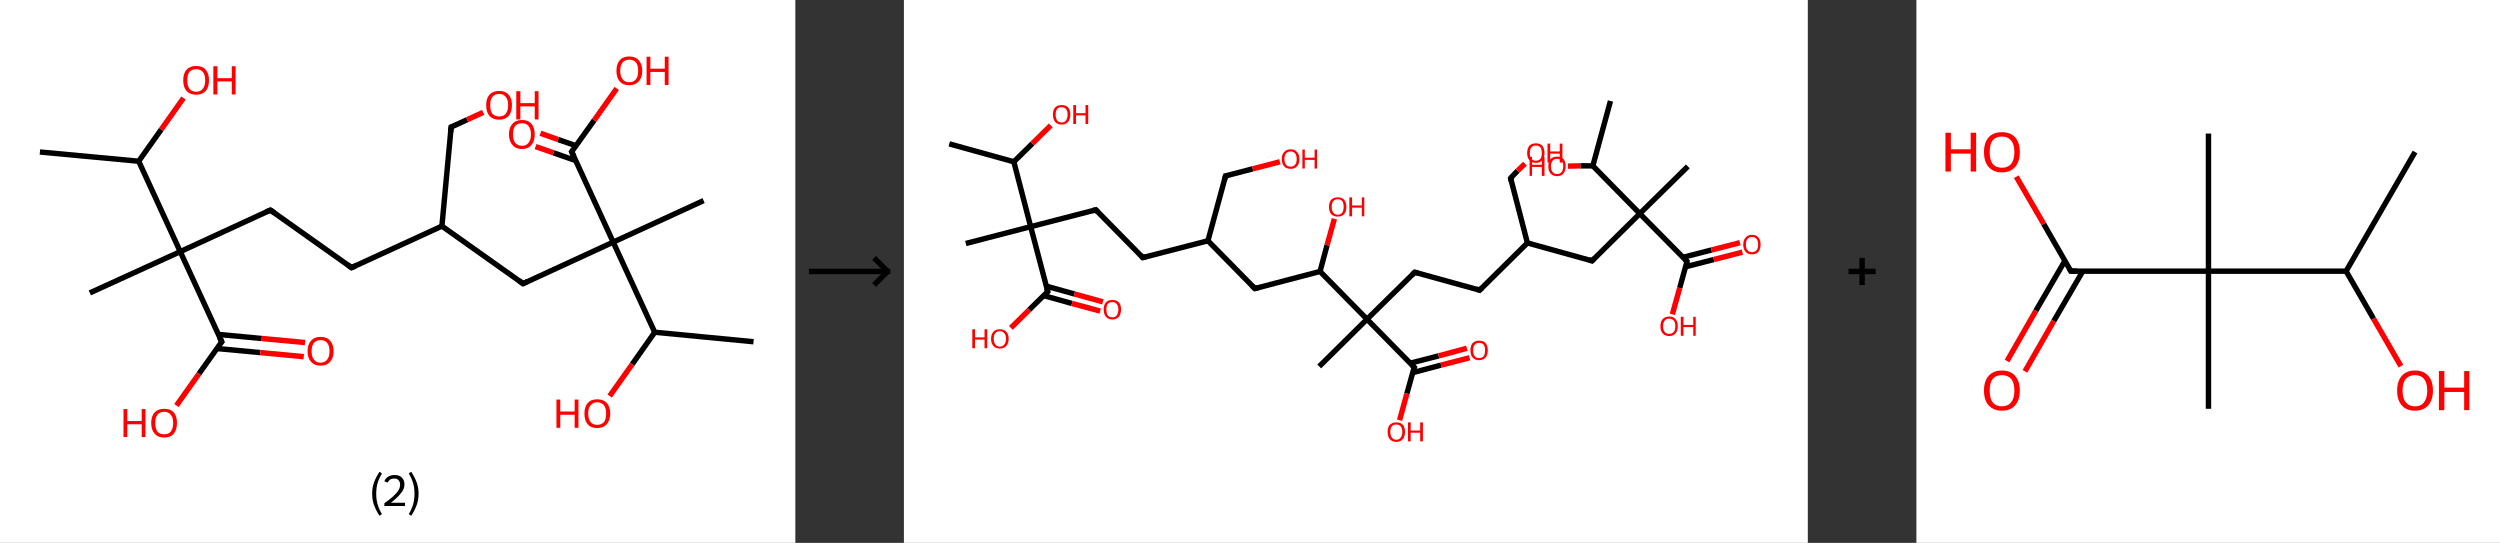 <?xml version='1.0' encoding='ASCII' standalone='yes'?>
<svg xmlns="http://www.w3.org/2000/svg" xmlns:xlink="http://www.w3.org/1999/xlink" version="1.1" width="921.0px" viewBox="0 0 921.0 200.0" height="200.0px">
  <rect x="0" y="0" width="921.0" height="200.0" fill="#333333" stroke="none"/>
  <g>
    <g transform="translate(0, 0) scale(1 1) "><!-- END OF HEADER -->
<rect style="opacity:1.0;fill:#FFFFFF;stroke:none" width="293.0" height="200.0" x="0.0" y="0.0"> </rect>
<path class="bond-0 atom-0 atom-1" d="M 14.7,56.0 L 51.1,59.4" style="fill:none;fill-rule:evenodd;stroke:#000000;stroke-width:2.0px;stroke-linecap:butt;stroke-linejoin:miter;stroke-opacity:1"/>
<path class="bond-1 atom-1 atom-2" d="M 51.1,59.4 L 59.4,47.7" style="fill:none;fill-rule:evenodd;stroke:#000000;stroke-width:2.0px;stroke-linecap:butt;stroke-linejoin:miter;stroke-opacity:1"/>
<path class="bond-1 atom-1 atom-2" d="M 59.4,47.7 L 67.6,36.1" style="fill:none;fill-rule:evenodd;stroke:#FF0000;stroke-width:2.0px;stroke-linecap:butt;stroke-linejoin:miter;stroke-opacity:1"/>
<path class="bond-2 atom-1 atom-3" d="M 51.1,59.4 L 66.4,92.7" style="fill:none;fill-rule:evenodd;stroke:#000000;stroke-width:2.0px;stroke-linecap:butt;stroke-linejoin:miter;stroke-opacity:1"/>
<path class="bond-3 atom-3 atom-4" d="M 66.4,92.7 L 33.1,107.9" style="fill:none;fill-rule:evenodd;stroke:#000000;stroke-width:2.0px;stroke-linecap:butt;stroke-linejoin:miter;stroke-opacity:1"/>
<path class="bond-4 atom-3 atom-5" d="M 66.4,92.7 L 99.6,77.4" style="fill:none;fill-rule:evenodd;stroke:#000000;stroke-width:2.0px;stroke-linecap:butt;stroke-linejoin:miter;stroke-opacity:1"/>
<path class="bond-5 atom-5 atom-6" d="M 99.6,77.4 L 129.5,98.6" style="fill:none;fill-rule:evenodd;stroke:#000000;stroke-width:2.0px;stroke-linecap:butt;stroke-linejoin:miter;stroke-opacity:1"/>
<path class="bond-6 atom-6 atom-7" d="M 129.5,98.6 L 162.8,83.3" style="fill:none;fill-rule:evenodd;stroke:#000000;stroke-width:2.0px;stroke-linecap:butt;stroke-linejoin:miter;stroke-opacity:1"/>
<path class="bond-7 atom-7 atom-8" d="M 162.8,83.3 L 166.2,46.8" style="fill:none;fill-rule:evenodd;stroke:#000000;stroke-width:2.0px;stroke-linecap:butt;stroke-linejoin:miter;stroke-opacity:1"/>
<path class="bond-8 atom-8 atom-9" d="M 166.2,46.8 L 172.1,44.1" style="fill:none;fill-rule:evenodd;stroke:#000000;stroke-width:2.0px;stroke-linecap:butt;stroke-linejoin:miter;stroke-opacity:1"/>
<path class="bond-8 atom-8 atom-9" d="M 172.1,44.1 L 178.0,41.4" style="fill:none;fill-rule:evenodd;stroke:#FF0000;stroke-width:2.0px;stroke-linecap:butt;stroke-linejoin:miter;stroke-opacity:1"/>
<path class="bond-9 atom-7 atom-10" d="M 162.8,83.3 L 192.7,104.5" style="fill:none;fill-rule:evenodd;stroke:#000000;stroke-width:2.0px;stroke-linecap:butt;stroke-linejoin:miter;stroke-opacity:1"/>
<path class="bond-10 atom-10 atom-11" d="M 192.7,104.5 L 225.9,89.2" style="fill:none;fill-rule:evenodd;stroke:#000000;stroke-width:2.0px;stroke-linecap:butt;stroke-linejoin:miter;stroke-opacity:1"/>
<path class="bond-11 atom-11 atom-12" d="M 225.9,89.2 L 259.2,73.9" style="fill:none;fill-rule:evenodd;stroke:#000000;stroke-width:2.0px;stroke-linecap:butt;stroke-linejoin:miter;stroke-opacity:1"/>
<path class="bond-12 atom-11 atom-13" d="M 225.9,89.2 L 210.6,55.9" style="fill:none;fill-rule:evenodd;stroke:#000000;stroke-width:2.0px;stroke-linecap:butt;stroke-linejoin:miter;stroke-opacity:1"/>
<path class="bond-13 atom-13 atom-14" d="M 212.2,53.7 L 205.6,51.4" style="fill:none;fill-rule:evenodd;stroke:#000000;stroke-width:2.0px;stroke-linecap:butt;stroke-linejoin:miter;stroke-opacity:1"/>
<path class="bond-13 atom-13 atom-14" d="M 205.6,51.4 L 199.1,49.1" style="fill:none;fill-rule:evenodd;stroke:#FF0000;stroke-width:2.0px;stroke-linecap:butt;stroke-linejoin:miter;stroke-opacity:1"/>
<path class="bond-13 atom-13 atom-14" d="M 212.2,59.2 L 203.9,56.3" style="fill:none;fill-rule:evenodd;stroke:#000000;stroke-width:2.0px;stroke-linecap:butt;stroke-linejoin:miter;stroke-opacity:1"/>
<path class="bond-13 atom-13 atom-14" d="M 203.9,56.3 L 197.3,54.0" style="fill:none;fill-rule:evenodd;stroke:#FF0000;stroke-width:2.0px;stroke-linecap:butt;stroke-linejoin:miter;stroke-opacity:1"/>
<path class="bond-14 atom-13 atom-15" d="M 210.6,55.9 L 218.9,44.3" style="fill:none;fill-rule:evenodd;stroke:#000000;stroke-width:2.0px;stroke-linecap:butt;stroke-linejoin:miter;stroke-opacity:1"/>
<path class="bond-14 atom-13 atom-15" d="M 218.9,44.3 L 227.2,32.6" style="fill:none;fill-rule:evenodd;stroke:#FF0000;stroke-width:2.0px;stroke-linecap:butt;stroke-linejoin:miter;stroke-opacity:1"/>
<path class="bond-15 atom-11 atom-16" d="M 225.9,89.2 L 241.2,122.4" style="fill:none;fill-rule:evenodd;stroke:#000000;stroke-width:2.0px;stroke-linecap:butt;stroke-linejoin:miter;stroke-opacity:1"/>
<path class="bond-16 atom-16 atom-17" d="M 241.2,122.4 L 277.6,125.9" style="fill:none;fill-rule:evenodd;stroke:#000000;stroke-width:2.0px;stroke-linecap:butt;stroke-linejoin:miter;stroke-opacity:1"/>
<path class="bond-17 atom-16 atom-18" d="M 241.2,122.4 L 232.9,134.2" style="fill:none;fill-rule:evenodd;stroke:#000000;stroke-width:2.0px;stroke-linecap:butt;stroke-linejoin:miter;stroke-opacity:1"/>
<path class="bond-17 atom-16 atom-18" d="M 232.9,134.2 L 224.6,145.9" style="fill:none;fill-rule:evenodd;stroke:#FF0000;stroke-width:2.0px;stroke-linecap:butt;stroke-linejoin:miter;stroke-opacity:1"/>
<path class="bond-18 atom-3 atom-19" d="M 66.4,92.7 L 81.7,125.9" style="fill:none;fill-rule:evenodd;stroke:#000000;stroke-width:2.0px;stroke-linecap:butt;stroke-linejoin:miter;stroke-opacity:1"/>
<path class="bond-19 atom-19 atom-20" d="M 79.9,128.4 L 95.9,129.9" style="fill:none;fill-rule:evenodd;stroke:#000000;stroke-width:2.0px;stroke-linecap:butt;stroke-linejoin:miter;stroke-opacity:1"/>
<path class="bond-19 atom-19 atom-20" d="M 95.9,129.9 L 111.9,131.4" style="fill:none;fill-rule:evenodd;stroke:#FF0000;stroke-width:2.0px;stroke-linecap:butt;stroke-linejoin:miter;stroke-opacity:1"/>
<path class="bond-19 atom-19 atom-20" d="M 80.4,123.2 L 96.4,124.7" style="fill:none;fill-rule:evenodd;stroke:#000000;stroke-width:2.0px;stroke-linecap:butt;stroke-linejoin:miter;stroke-opacity:1"/>
<path class="bond-19 atom-19 atom-20" d="M 96.4,124.7 L 112.4,126.2" style="fill:none;fill-rule:evenodd;stroke:#FF0000;stroke-width:2.0px;stroke-linecap:butt;stroke-linejoin:miter;stroke-opacity:1"/>
<path class="bond-20 atom-19 atom-21" d="M 81.7,125.9 L 73.3,137.7" style="fill:none;fill-rule:evenodd;stroke:#000000;stroke-width:2.0px;stroke-linecap:butt;stroke-linejoin:miter;stroke-opacity:1"/>
<path class="bond-20 atom-19 atom-21" d="M 73.3,137.7 L 65.0,149.4" style="fill:none;fill-rule:evenodd;stroke:#FF0000;stroke-width:2.0px;stroke-linecap:butt;stroke-linejoin:miter;stroke-opacity:1"/>
<path d="M 98.0,78.1 L 99.6,77.4 L 101.1,78.4" style="fill:none;stroke:#000000;stroke-width:2.0px;stroke-linecap:butt;stroke-linejoin:miter;stroke-opacity:1;"/>
<path d="M 128.0,97.5 L 129.5,98.6 L 131.2,97.8" style="fill:none;stroke:#000000;stroke-width:2.0px;stroke-linecap:butt;stroke-linejoin:miter;stroke-opacity:1;"/>
<path d="M 166.0,48.7 L 166.2,46.8 L 166.5,46.7" style="fill:none;stroke:#000000;stroke-width:2.0px;stroke-linecap:butt;stroke-linejoin:miter;stroke-opacity:1;"/>
<path d="M 191.2,103.4 L 192.7,104.5 L 194.3,103.7" style="fill:none;stroke:#000000;stroke-width:2.0px;stroke-linecap:butt;stroke-linejoin:miter;stroke-opacity:1;"/>
<path d="M 211.4,57.6 L 210.6,55.9 L 211.1,55.3" style="fill:none;stroke:#000000;stroke-width:2.0px;stroke-linecap:butt;stroke-linejoin:miter;stroke-opacity:1;"/>
<path d="M 80.9,124.3 L 81.7,125.9 L 81.2,126.5" style="fill:none;stroke:#000000;stroke-width:2.0px;stroke-linecap:butt;stroke-linejoin:miter;stroke-opacity:1;"/>
<path class="atom-2" d="M 67.5 29.6 Q 67.5 27.1, 68.7 25.7 Q 70.0 24.3, 72.3 24.3 Q 74.6 24.3, 75.8 25.7 Q 77.0 27.1, 77.0 29.6 Q 77.0 32.1, 75.8 33.5 Q 74.5 34.9, 72.3 34.9 Q 70.0 34.9, 68.7 33.5 Q 67.5 32.1, 67.5 29.6 M 72.3 33.8 Q 73.9 33.8, 74.7 32.7 Q 75.6 31.6, 75.6 29.6 Q 75.6 27.5, 74.7 26.5 Q 73.9 25.5, 72.3 25.5 Q 70.7 25.5, 69.8 26.5 Q 69.0 27.5, 69.0 29.6 Q 69.0 31.6, 69.8 32.7 Q 70.7 33.8, 72.3 33.8 " fill="#FF0000"/>
<path class="atom-2" d="M 78.6 24.4 L 80.1 24.4 L 80.1 28.8 L 85.4 28.8 L 85.4 24.4 L 86.8 24.4 L 86.8 34.8 L 85.4 34.8 L 85.4 30.0 L 80.1 30.0 L 80.1 34.8 L 78.6 34.8 L 78.6 24.4 " fill="#FF0000"/>
<path class="atom-9" d="M 179.1 38.7 Q 179.1 36.3, 180.3 34.9 Q 181.6 33.5, 183.9 33.5 Q 186.2 33.5, 187.4 34.9 Q 188.6 36.3, 188.6 38.7 Q 188.6 41.3, 187.4 42.7 Q 186.1 44.1, 183.9 44.1 Q 181.6 44.1, 180.3 42.7 Q 179.1 41.3, 179.1 38.7 M 183.9 42.9 Q 185.5 42.9, 186.3 41.9 Q 187.2 40.8, 187.2 38.7 Q 187.2 36.7, 186.3 35.7 Q 185.5 34.6, 183.9 34.6 Q 182.3 34.6, 181.4 35.7 Q 180.6 36.7, 180.6 38.7 Q 180.6 40.8, 181.4 41.9 Q 182.3 42.9, 183.9 42.9 " fill="#FF0000"/>
<path class="atom-9" d="M 190.2 33.6 L 191.7 33.6 L 191.7 38.0 L 197.0 38.0 L 197.0 33.6 L 198.4 33.6 L 198.4 44.0 L 197.0 44.0 L 197.0 39.2 L 191.7 39.2 L 191.7 44.0 L 190.2 44.0 L 190.2 33.6 " fill="#FF0000"/>
<path class="atom-14" d="M 187.5 49.5 Q 187.5 47.0, 188.8 45.6 Q 190.0 44.2, 192.3 44.2 Q 194.6 44.2, 195.8 45.6 Q 197.0 47.0, 197.0 49.5 Q 197.0 52.0, 195.8 53.4 Q 194.6 54.9, 192.3 54.9 Q 190.0 54.9, 188.8 53.4 Q 187.5 52.0, 187.5 49.5 M 192.3 53.7 Q 193.9 53.7, 194.7 52.6 Q 195.6 51.6, 195.6 49.5 Q 195.6 47.5, 194.7 46.4 Q 193.9 45.4, 192.3 45.4 Q 190.7 45.4, 189.8 46.4 Q 189.0 47.4, 189.0 49.5 Q 189.0 51.6, 189.8 52.6 Q 190.7 53.7, 192.3 53.7 " fill="#FF0000"/>
<path class="atom-15" d="M 227.1 26.1 Q 227.1 23.6, 228.3 22.2 Q 229.5 20.8, 231.8 20.8 Q 234.1 20.8, 235.3 22.2 Q 236.6 23.6, 236.6 26.1 Q 236.6 28.6, 235.3 30.0 Q 234.1 31.4, 231.8 31.4 Q 229.5 31.4, 228.3 30.0 Q 227.1 28.6, 227.1 26.1 M 231.8 30.3 Q 233.4 30.3, 234.3 29.2 Q 235.1 28.2, 235.1 26.1 Q 235.1 24.0, 234.3 23.0 Q 233.4 22.0, 231.8 22.0 Q 230.2 22.0, 229.4 23.0 Q 228.5 24.0, 228.5 26.1 Q 228.5 28.2, 229.4 29.2 Q 230.2 30.3, 231.8 30.3 " fill="#FF0000"/>
<path class="atom-15" d="M 238.2 20.9 L 239.6 20.9 L 239.6 25.3 L 244.9 25.3 L 244.9 20.9 L 246.3 20.9 L 246.3 31.3 L 244.9 31.3 L 244.9 26.5 L 239.6 26.5 L 239.6 31.3 L 238.2 31.3 L 238.2 20.9 " fill="#FF0000"/>
<path class="atom-18" d="M 205.0 147.2 L 206.4 147.2 L 206.4 151.6 L 211.7 151.6 L 211.7 147.2 L 213.1 147.2 L 213.1 157.6 L 211.7 157.6 L 211.7 152.8 L 206.4 152.8 L 206.4 157.6 L 205.0 157.6 L 205.0 147.2 " fill="#FF0000"/>
<path class="atom-18" d="M 215.3 152.3 Q 215.3 149.9, 216.5 148.5 Q 217.7 147.1, 220.0 147.1 Q 222.3 147.1, 223.6 148.5 Q 224.8 149.9, 224.8 152.3 Q 224.8 154.9, 223.5 156.3 Q 222.3 157.7, 220.0 157.7 Q 217.7 157.7, 216.5 156.3 Q 215.3 154.9, 215.3 152.3 M 220.0 156.5 Q 221.6 156.5, 222.5 155.5 Q 223.3 154.4, 223.3 152.3 Q 223.3 150.3, 222.5 149.3 Q 221.6 148.2, 220.0 148.2 Q 218.4 148.2, 217.6 149.3 Q 216.7 150.3, 216.7 152.3 Q 216.7 154.4, 217.6 155.5 Q 218.4 156.5, 220.0 156.5 " fill="#FF0000"/>
<path class="atom-20" d="M 113.3 129.4 Q 113.3 126.9, 114.6 125.5 Q 115.8 124.1, 118.1 124.1 Q 120.4 124.1, 121.6 125.5 Q 122.9 126.9, 122.9 129.4 Q 122.9 131.9, 121.6 133.3 Q 120.4 134.7, 118.1 134.7 Q 115.8 134.7, 114.6 133.3 Q 113.3 131.9, 113.3 129.4 M 118.1 133.6 Q 119.7 133.6, 120.5 132.5 Q 121.4 131.4, 121.4 129.4 Q 121.4 127.3, 120.5 126.3 Q 119.7 125.3, 118.1 125.3 Q 116.5 125.3, 115.7 126.3 Q 114.8 127.3, 114.8 129.4 Q 114.8 131.5, 115.7 132.5 Q 116.5 133.6, 118.1 133.6 " fill="#FF0000"/>
<path class="atom-21" d="M 45.5 150.7 L 46.9 150.7 L 46.9 155.1 L 52.2 155.1 L 52.2 150.7 L 53.6 150.7 L 53.6 161.0 L 52.2 161.0 L 52.2 156.3 L 46.9 156.3 L 46.9 161.0 L 45.5 161.0 L 45.5 150.7 " fill="#FF0000"/>
<path class="atom-21" d="M 55.7 155.8 Q 55.7 153.3, 57.0 151.9 Q 58.2 150.6, 60.5 150.6 Q 62.8 150.6, 64.0 151.9 Q 65.2 153.3, 65.2 155.8 Q 65.2 158.3, 64.0 159.8 Q 62.8 161.2, 60.5 161.2 Q 58.2 161.2, 57.0 159.8 Q 55.7 158.4, 55.7 155.8 M 60.5 160.0 Q 62.1 160.0, 62.9 159.0 Q 63.8 157.9, 63.8 155.8 Q 63.8 153.8, 62.9 152.8 Q 62.1 151.7, 60.5 151.7 Q 58.9 151.7, 58.0 152.8 Q 57.2 153.8, 57.2 155.8 Q 57.2 157.9, 58.0 159.0 Q 58.9 160.0, 60.5 160.0 " fill="#FF0000"/>
<path class="legend" d="M 137.1 181.9 Q 137.1 179.6, 137.8 177.7 Q 138.5 175.8, 139.8 173.8 L 140.7 174.4 Q 139.6 176.3, 139.1 178.0 Q 138.6 179.7, 138.6 181.9 Q 138.6 184.0, 139.1 185.8 Q 139.6 187.5, 140.7 189.4 L 139.8 190.0 Q 138.5 188.0, 137.8 186.1 Q 137.1 184.2, 137.1 181.9 " fill="#000000"/>
<path class="legend" d="M 141.6 177.3 Q 142.0 176.2, 143.0 175.6 Q 144.0 175.0, 145.4 175.0 Q 147.1 175.0, 148.0 175.9 Q 149.0 176.8, 149.0 178.5 Q 149.0 180.2, 147.7 181.7 Q 146.5 183.3, 144.0 185.2 L 149.2 185.2 L 149.2 186.4 L 141.6 186.4 L 141.6 185.4 Q 143.7 183.9, 144.9 182.8 Q 146.2 181.6, 146.8 180.6 Q 147.4 179.6, 147.4 178.6 Q 147.4 177.5, 146.8 176.9 Q 146.3 176.3, 145.4 176.3 Q 144.4 176.3, 143.8 176.6 Q 143.2 177.0, 142.8 177.8 L 141.6 177.3 " fill="#000000"/>
<path class="legend" d="M 154.2 181.9 Q 154.2 184.2, 153.5 186.1 Q 152.8 188.0, 151.5 190.0 L 150.6 189.4 Q 151.7 187.5, 152.2 185.8 Q 152.7 184.0, 152.7 181.9 Q 152.7 179.7, 152.2 178.0 Q 151.7 176.3, 150.6 174.4 L 151.5 173.8 Q 152.8 175.8, 153.5 177.7 Q 154.2 179.6, 154.2 181.9 " fill="#000000"/>
</g>
    <g transform="translate(293.0, 0) scale(1 1) "><line x1="5" y1="100" x2="35" y2="100" style="stroke:rgb(0,0,0);stroke-width:2"/>
  <line x1="34" y1="100" x2="29" y2="95" style="stroke:rgb(0,0,0);stroke-width:2"/>
  <line x1="34" y1="100" x2="29" y2="105" style="stroke:rgb(0,0,0);stroke-width:2"/>
</g>
    <g transform="translate(333.0, 0) scale(1 1) "><!-- END OF HEADER -->
<rect style="opacity:1.0;fill:#FFFFFF;stroke:none" width="333.0" height="200.0" x="0.0" y="0.0"> </rect>
<path class="bond-0 atom-0 atom-1" d="M 16.7,53.0 L 40.5,59.6" style="fill:none;fill-rule:evenodd;stroke:#000000;stroke-width:2.0px;stroke-linecap:butt;stroke-linejoin:miter;stroke-opacity:1"/>
<path class="bond-1 atom-1 atom-2" d="M 40.5,59.6 L 47.3,52.9" style="fill:none;fill-rule:evenodd;stroke:#000000;stroke-width:2.0px;stroke-linecap:butt;stroke-linejoin:miter;stroke-opacity:1"/>
<path class="bond-1 atom-1 atom-2" d="M 47.3,52.9 L 54.1,46.2" style="fill:none;fill-rule:evenodd;stroke:#FF0000;stroke-width:2.0px;stroke-linecap:butt;stroke-linejoin:miter;stroke-opacity:1"/>
<path class="bond-2 atom-1 atom-3" d="M 40.5,59.6 L 46.7,83.5" style="fill:none;fill-rule:evenodd;stroke:#000000;stroke-width:2.0px;stroke-linecap:butt;stroke-linejoin:miter;stroke-opacity:1"/>
<path class="bond-3 atom-3 atom-4" d="M 46.7,83.5 L 22.8,89.7" style="fill:none;fill-rule:evenodd;stroke:#000000;stroke-width:2.0px;stroke-linecap:butt;stroke-linejoin:miter;stroke-opacity:1"/>
<path class="bond-4 atom-3 atom-5" d="M 46.7,83.5 L 70.7,77.3" style="fill:none;fill-rule:evenodd;stroke:#000000;stroke-width:2.0px;stroke-linecap:butt;stroke-linejoin:miter;stroke-opacity:1"/>
<path class="bond-5 atom-5 atom-6" d="M 70.7,77.3 L 88.0,94.9" style="fill:none;fill-rule:evenodd;stroke:#000000;stroke-width:2.0px;stroke-linecap:butt;stroke-linejoin:miter;stroke-opacity:1"/>
<path class="bond-6 atom-6 atom-7" d="M 88.0,94.9 L 112.0,88.7" style="fill:none;fill-rule:evenodd;stroke:#000000;stroke-width:2.0px;stroke-linecap:butt;stroke-linejoin:miter;stroke-opacity:1"/>
<path class="bond-7 atom-7 atom-8" d="M 112.0,88.7 L 118.5,64.8" style="fill:none;fill-rule:evenodd;stroke:#000000;stroke-width:2.0px;stroke-linecap:butt;stroke-linejoin:miter;stroke-opacity:1"/>
<path class="bond-8 atom-8 atom-9" d="M 118.5,64.8 L 128.5,62.2" style="fill:none;fill-rule:evenodd;stroke:#000000;stroke-width:2.0px;stroke-linecap:butt;stroke-linejoin:miter;stroke-opacity:1"/>
<path class="bond-8 atom-8 atom-9" d="M 128.5,62.2 L 138.5,59.6" style="fill:none;fill-rule:evenodd;stroke:#FF0000;stroke-width:2.0px;stroke-linecap:butt;stroke-linejoin:miter;stroke-opacity:1"/>
<path class="bond-9 atom-7 atom-10" d="M 112.0,88.7 L 129.3,106.3" style="fill:none;fill-rule:evenodd;stroke:#000000;stroke-width:2.0px;stroke-linecap:butt;stroke-linejoin:miter;stroke-opacity:1"/>
<path class="bond-10 atom-10 atom-11" d="M 129.3,106.3 L 153.3,100.0" style="fill:none;fill-rule:evenodd;stroke:#000000;stroke-width:2.0px;stroke-linecap:butt;stroke-linejoin:miter;stroke-opacity:1"/>
<path class="bond-11 atom-11 atom-12" d="M 153.3,100.0 L 155.9,90.3" style="fill:none;fill-rule:evenodd;stroke:#000000;stroke-width:2.0px;stroke-linecap:butt;stroke-linejoin:miter;stroke-opacity:1"/>
<path class="bond-11 atom-11 atom-12" d="M 155.9,90.3 L 158.6,80.6" style="fill:none;fill-rule:evenodd;stroke:#FF0000;stroke-width:2.0px;stroke-linecap:butt;stroke-linejoin:miter;stroke-opacity:1"/>
<path class="bond-12 atom-11 atom-13" d="M 153.3,100.0 L 170.6,117.6" style="fill:none;fill-rule:evenodd;stroke:#000000;stroke-width:2.0px;stroke-linecap:butt;stroke-linejoin:miter;stroke-opacity:1"/>
<path class="bond-13 atom-13 atom-14" d="M 170.6,117.6 L 153.0,135.0" style="fill:none;fill-rule:evenodd;stroke:#000000;stroke-width:2.0px;stroke-linecap:butt;stroke-linejoin:miter;stroke-opacity:1"/>
<path class="bond-14 atom-13 atom-15" d="M 170.6,117.6 L 188.2,100.3" style="fill:none;fill-rule:evenodd;stroke:#000000;stroke-width:2.0px;stroke-linecap:butt;stroke-linejoin:miter;stroke-opacity:1"/>
<path class="bond-15 atom-15 atom-16" d="M 188.2,100.3 L 212.1,106.9" style="fill:none;fill-rule:evenodd;stroke:#000000;stroke-width:2.0px;stroke-linecap:butt;stroke-linejoin:miter;stroke-opacity:1"/>
<path class="bond-16 atom-16 atom-17" d="M 212.1,106.9 L 229.7,89.5" style="fill:none;fill-rule:evenodd;stroke:#000000;stroke-width:2.0px;stroke-linecap:butt;stroke-linejoin:miter;stroke-opacity:1"/>
<path class="bond-17 atom-17 atom-18" d="M 229.7,89.5 L 223.5,65.6" style="fill:none;fill-rule:evenodd;stroke:#000000;stroke-width:2.0px;stroke-linecap:butt;stroke-linejoin:miter;stroke-opacity:1"/>
<path class="bond-18 atom-18 atom-19" d="M 223.5,65.6 L 226.1,62.9" style="fill:none;fill-rule:evenodd;stroke:#000000;stroke-width:2.0px;stroke-linecap:butt;stroke-linejoin:miter;stroke-opacity:1"/>
<path class="bond-18 atom-18 atom-19" d="M 226.1,62.9 L 228.8,60.3" style="fill:none;fill-rule:evenodd;stroke:#FF0000;stroke-width:2.0px;stroke-linecap:butt;stroke-linejoin:miter;stroke-opacity:1"/>
<path class="bond-19 atom-17 atom-20" d="M 229.7,89.5 L 253.5,96.1" style="fill:none;fill-rule:evenodd;stroke:#000000;stroke-width:2.0px;stroke-linecap:butt;stroke-linejoin:miter;stroke-opacity:1"/>
<path class="bond-20 atom-20 atom-21" d="M 253.5,96.1 L 271.1,78.7" style="fill:none;fill-rule:evenodd;stroke:#000000;stroke-width:2.0px;stroke-linecap:butt;stroke-linejoin:miter;stroke-opacity:1"/>
<path class="bond-21 atom-21 atom-22" d="M 271.1,78.7 L 288.8,61.3" style="fill:none;fill-rule:evenodd;stroke:#000000;stroke-width:2.0px;stroke-linecap:butt;stroke-linejoin:miter;stroke-opacity:1"/>
<path class="bond-22 atom-21 atom-23" d="M 271.1,78.7 L 288.5,96.3" style="fill:none;fill-rule:evenodd;stroke:#000000;stroke-width:2.0px;stroke-linecap:butt;stroke-linejoin:miter;stroke-opacity:1"/>
<path class="bond-23 atom-23 atom-24" d="M 287.9,98.3 L 298.4,95.6" style="fill:none;fill-rule:evenodd;stroke:#000000;stroke-width:2.0px;stroke-linecap:butt;stroke-linejoin:miter;stroke-opacity:1"/>
<path class="bond-23 atom-23 atom-24" d="M 298.4,95.6 L 308.9,92.9" style="fill:none;fill-rule:evenodd;stroke:#FF0000;stroke-width:2.0px;stroke-linecap:butt;stroke-linejoin:miter;stroke-opacity:1"/>
<path class="bond-23 atom-23 atom-24" d="M 287.0,94.8 L 297.5,92.1" style="fill:none;fill-rule:evenodd;stroke:#000000;stroke-width:2.0px;stroke-linecap:butt;stroke-linejoin:miter;stroke-opacity:1"/>
<path class="bond-23 atom-23 atom-24" d="M 297.5,92.1 L 308.0,89.4" style="fill:none;fill-rule:evenodd;stroke:#FF0000;stroke-width:2.0px;stroke-linecap:butt;stroke-linejoin:miter;stroke-opacity:1"/>
<path class="bond-24 atom-23 atom-25" d="M 288.5,96.3 L 285.8,106.1" style="fill:none;fill-rule:evenodd;stroke:#000000;stroke-width:2.0px;stroke-linecap:butt;stroke-linejoin:miter;stroke-opacity:1"/>
<path class="bond-24 atom-23 atom-25" d="M 285.8,106.1 L 283.1,115.8" style="fill:none;fill-rule:evenodd;stroke:#FF0000;stroke-width:2.0px;stroke-linecap:butt;stroke-linejoin:miter;stroke-opacity:1"/>
<path class="bond-25 atom-21 atom-26" d="M 271.1,78.7 L 253.8,61.1" style="fill:none;fill-rule:evenodd;stroke:#000000;stroke-width:2.0px;stroke-linecap:butt;stroke-linejoin:miter;stroke-opacity:1"/>
<path class="bond-26 atom-26 atom-27" d="M 253.8,61.1 L 260.3,37.2" style="fill:none;fill-rule:evenodd;stroke:#000000;stroke-width:2.0px;stroke-linecap:butt;stroke-linejoin:miter;stroke-opacity:1"/>
<path class="bond-27 atom-26 atom-28" d="M 253.8,61.1 L 249.2,61.1" style="fill:none;fill-rule:evenodd;stroke:#000000;stroke-width:2.0px;stroke-linecap:butt;stroke-linejoin:miter;stroke-opacity:1"/>
<path class="bond-27 atom-26 atom-28" d="M 249.2,61.1 L 244.6,61.2" style="fill:none;fill-rule:evenodd;stroke:#FF0000;stroke-width:2.0px;stroke-linecap:butt;stroke-linejoin:miter;stroke-opacity:1"/>
<path class="bond-28 atom-13 atom-29" d="M 170.6,117.6 L 188.0,135.3" style="fill:none;fill-rule:evenodd;stroke:#000000;stroke-width:2.0px;stroke-linecap:butt;stroke-linejoin:miter;stroke-opacity:1"/>
<path class="bond-29 atom-29 atom-30" d="M 187.4,137.3 L 197.9,134.5" style="fill:none;fill-rule:evenodd;stroke:#000000;stroke-width:2.0px;stroke-linecap:butt;stroke-linejoin:miter;stroke-opacity:1"/>
<path class="bond-29 atom-29 atom-30" d="M 197.9,134.5 L 208.4,131.8" style="fill:none;fill-rule:evenodd;stroke:#FF0000;stroke-width:2.0px;stroke-linecap:butt;stroke-linejoin:miter;stroke-opacity:1"/>
<path class="bond-29 atom-29 atom-30" d="M 186.5,133.8 L 197.0,131.1" style="fill:none;fill-rule:evenodd;stroke:#000000;stroke-width:2.0px;stroke-linecap:butt;stroke-linejoin:miter;stroke-opacity:1"/>
<path class="bond-29 atom-29 atom-30" d="M 197.0,131.1 L 207.4,128.3" style="fill:none;fill-rule:evenodd;stroke:#FF0000;stroke-width:2.0px;stroke-linecap:butt;stroke-linejoin:miter;stroke-opacity:1"/>
<path class="bond-30 atom-29 atom-31" d="M 188.0,135.3 L 185.3,145.0" style="fill:none;fill-rule:evenodd;stroke:#000000;stroke-width:2.0px;stroke-linecap:butt;stroke-linejoin:miter;stroke-opacity:1"/>
<path class="bond-30 atom-29 atom-31" d="M 185.3,145.0 L 182.6,154.8" style="fill:none;fill-rule:evenodd;stroke:#FF0000;stroke-width:2.0px;stroke-linecap:butt;stroke-linejoin:miter;stroke-opacity:1"/>
<path class="bond-31 atom-3 atom-32" d="M 46.7,83.5 L 53.0,107.4" style="fill:none;fill-rule:evenodd;stroke:#000000;stroke-width:2.0px;stroke-linecap:butt;stroke-linejoin:miter;stroke-opacity:1"/>
<path class="bond-32 atom-32 atom-33" d="M 51.5,108.9 L 61.9,111.8" style="fill:none;fill-rule:evenodd;stroke:#000000;stroke-width:2.0px;stroke-linecap:butt;stroke-linejoin:miter;stroke-opacity:1"/>
<path class="bond-32 atom-32 atom-33" d="M 61.9,111.8 L 72.3,114.6" style="fill:none;fill-rule:evenodd;stroke:#FF0000;stroke-width:2.0px;stroke-linecap:butt;stroke-linejoin:miter;stroke-opacity:1"/>
<path class="bond-32 atom-32 atom-33" d="M 52.4,105.4 L 62.8,108.3" style="fill:none;fill-rule:evenodd;stroke:#000000;stroke-width:2.0px;stroke-linecap:butt;stroke-linejoin:miter;stroke-opacity:1"/>
<path class="bond-32 atom-32 atom-33" d="M 62.8,108.3 L 73.3,111.2" style="fill:none;fill-rule:evenodd;stroke:#FF0000;stroke-width:2.0px;stroke-linecap:butt;stroke-linejoin:miter;stroke-opacity:1"/>
<path class="bond-33 atom-32 atom-34" d="M 53.0,107.4 L 46.2,114.1" style="fill:none;fill-rule:evenodd;stroke:#000000;stroke-width:2.0px;stroke-linecap:butt;stroke-linejoin:miter;stroke-opacity:1"/>
<path class="bond-33 atom-32 atom-34" d="M 46.2,114.1 L 39.4,120.8" style="fill:none;fill-rule:evenodd;stroke:#FF0000;stroke-width:2.0px;stroke-linecap:butt;stroke-linejoin:miter;stroke-opacity:1"/>
<path d="M 69.5,77.6 L 70.7,77.3 L 71.5,78.2" style="fill:none;stroke:#000000;stroke-width:2.0px;stroke-linecap:butt;stroke-linejoin:miter;stroke-opacity:1;"/>
<path d="M 87.2,94.0 L 88.0,94.9 L 89.2,94.6" style="fill:none;stroke:#000000;stroke-width:2.0px;stroke-linecap:butt;stroke-linejoin:miter;stroke-opacity:1;"/>
<path d="M 118.2,66.0 L 118.5,64.8 L 119.0,64.7" style="fill:none;stroke:#000000;stroke-width:2.0px;stroke-linecap:butt;stroke-linejoin:miter;stroke-opacity:1;"/>
<path d="M 128.4,105.4 L 129.3,106.3 L 130.5,106.0" style="fill:none;stroke:#000000;stroke-width:2.0px;stroke-linecap:butt;stroke-linejoin:miter;stroke-opacity:1;"/>
<path d="M 187.3,101.2 L 188.2,100.3 L 189.4,100.6" style="fill:none;stroke:#000000;stroke-width:2.0px;stroke-linecap:butt;stroke-linejoin:miter;stroke-opacity:1;"/>
<path d="M 210.9,106.5 L 212.1,106.9 L 213.0,106.0" style="fill:none;stroke:#000000;stroke-width:2.0px;stroke-linecap:butt;stroke-linejoin:miter;stroke-opacity:1;"/>
<path d="M 223.8,66.8 L 223.5,65.6 L 223.6,65.4" style="fill:none;stroke:#000000;stroke-width:2.0px;stroke-linecap:butt;stroke-linejoin:miter;stroke-opacity:1;"/>
<path d="M 252.3,95.7 L 253.5,96.1 L 254.4,95.2" style="fill:none;stroke:#000000;stroke-width:2.0px;stroke-linecap:butt;stroke-linejoin:miter;stroke-opacity:1;"/>
<path d="M 287.6,95.4 L 288.5,96.3 L 288.4,96.8" style="fill:none;stroke:#000000;stroke-width:2.0px;stroke-linecap:butt;stroke-linejoin:miter;stroke-opacity:1;"/>
<path d="M 187.1,134.4 L 188.0,135.3 L 187.8,135.7" style="fill:none;stroke:#000000;stroke-width:2.0px;stroke-linecap:butt;stroke-linejoin:miter;stroke-opacity:1;"/>
<path d="M 52.6,106.2 L 53.0,107.4 L 52.6,107.8" style="fill:none;stroke:#000000;stroke-width:2.0px;stroke-linecap:butt;stroke-linejoin:miter;stroke-opacity:1;"/>
<path class="atom-2" d="M 54.9 42.2 Q 54.9 40.5, 55.7 39.6 Q 56.6 38.7, 58.1 38.7 Q 59.7 38.7, 60.5 39.6 Q 61.3 40.5, 61.3 42.2 Q 61.3 43.9, 60.5 44.9 Q 59.6 45.9, 58.1 45.9 Q 56.6 45.9, 55.7 44.9 Q 54.9 43.9, 54.9 42.2 M 58.1 45.1 Q 59.2 45.1, 59.7 44.4 Q 60.3 43.6, 60.3 42.2 Q 60.3 40.8, 59.7 40.2 Q 59.2 39.5, 58.1 39.5 Q 57.0 39.5, 56.5 40.1 Q 55.9 40.8, 55.9 42.2 Q 55.9 43.6, 56.5 44.4 Q 57.0 45.1, 58.1 45.1 " fill="#FF0000"/>
<path class="atom-2" d="M 62.4 38.7 L 63.4 38.7 L 63.4 41.7 L 66.9 41.7 L 66.9 38.7 L 67.9 38.7 L 67.9 45.7 L 66.9 45.7 L 66.9 42.5 L 63.4 42.5 L 63.4 45.7 L 62.4 45.7 L 62.4 38.7 " fill="#FF0000"/>
<path class="atom-9" d="M 139.2 58.6 Q 139.2 56.9, 140.1 56.0 Q 140.9 55.0, 142.5 55.0 Q 144.0 55.0, 144.8 56.0 Q 145.7 56.9, 145.7 58.6 Q 145.7 60.3, 144.8 61.3 Q 144.0 62.2, 142.5 62.2 Q 140.9 62.2, 140.1 61.3 Q 139.2 60.3, 139.2 58.6 M 142.5 61.4 Q 143.5 61.4, 144.1 60.7 Q 144.7 60.0, 144.7 58.6 Q 144.7 57.2, 144.1 56.5 Q 143.5 55.8, 142.5 55.8 Q 141.4 55.8, 140.8 56.5 Q 140.2 57.2, 140.2 58.6 Q 140.2 60.0, 140.8 60.7 Q 141.4 61.4, 142.5 61.4 " fill="#FF0000"/>
<path class="atom-9" d="M 146.8 55.1 L 147.7 55.1 L 147.7 58.1 L 151.3 58.1 L 151.3 55.1 L 152.2 55.1 L 152.2 62.1 L 151.3 62.1 L 151.3 58.9 L 147.7 58.9 L 147.7 62.1 L 146.8 62.1 L 146.8 55.1 " fill="#FF0000"/>
<path class="atom-12" d="M 156.6 76.2 Q 156.6 74.5, 157.4 73.6 Q 158.3 72.7, 159.8 72.7 Q 161.4 72.7, 162.2 73.6 Q 163.0 74.5, 163.0 76.2 Q 163.0 77.9, 162.2 78.9 Q 161.4 79.8, 159.8 79.8 Q 158.3 79.8, 157.4 78.9 Q 156.6 77.9, 156.6 76.2 M 159.8 79.1 Q 160.9 79.1, 161.5 78.3 Q 162.0 77.6, 162.0 76.2 Q 162.0 74.8, 161.5 74.1 Q 160.9 73.4, 159.8 73.4 Q 158.8 73.4, 158.2 74.1 Q 157.6 74.8, 157.6 76.2 Q 157.6 77.6, 158.2 78.3 Q 158.8 79.1, 159.8 79.1 " fill="#FF0000"/>
<path class="atom-12" d="M 164.1 72.7 L 165.1 72.7 L 165.1 75.7 L 168.7 75.7 L 168.7 72.7 L 169.6 72.7 L 169.6 79.7 L 168.7 79.7 L 168.7 76.5 L 165.1 76.5 L 165.1 79.7 L 164.1 79.7 L 164.1 72.7 " fill="#FF0000"/>
<path class="atom-19" d="M 229.6 56.4 Q 229.6 54.7, 230.4 53.7 Q 231.3 52.8, 232.8 52.8 Q 234.4 52.8, 235.2 53.7 Q 236.0 54.7, 236.0 56.4 Q 236.0 58.1, 235.2 59.0 Q 234.3 60.0, 232.8 60.0 Q 231.3 60.0, 230.4 59.0 Q 229.6 58.1, 229.6 56.4 M 232.8 59.2 Q 233.9 59.2, 234.5 58.5 Q 235.0 57.8, 235.0 56.4 Q 235.0 55.0, 234.5 54.3 Q 233.9 53.6, 232.8 53.6 Q 231.7 53.6, 231.2 54.3 Q 230.6 55.0, 230.6 56.4 Q 230.6 57.8, 231.2 58.5 Q 231.7 59.2, 232.8 59.2 " fill="#FF0000"/>
<path class="atom-19" d="M 237.1 52.9 L 238.1 52.9 L 238.1 55.8 L 241.6 55.8 L 241.6 52.9 L 242.6 52.9 L 242.6 59.9 L 241.6 59.9 L 241.6 56.6 L 238.1 56.6 L 238.1 59.9 L 237.1 59.9 L 237.1 52.9 " fill="#FF0000"/>
<path class="atom-24" d="M 309.2 90.1 Q 309.2 88.4, 310.1 87.5 Q 310.9 86.5, 312.4 86.5 Q 314.0 86.5, 314.8 87.5 Q 315.6 88.4, 315.6 90.1 Q 315.6 91.8, 314.8 92.8 Q 314.0 93.7, 312.4 93.7 Q 310.9 93.7, 310.1 92.8 Q 309.2 91.8, 309.2 90.1 M 312.4 92.9 Q 313.5 92.9, 314.1 92.2 Q 314.7 91.5, 314.7 90.1 Q 314.7 88.7, 314.1 88.0 Q 313.5 87.3, 312.4 87.3 Q 311.4 87.3, 310.8 88.0 Q 310.2 88.7, 310.2 90.1 Q 310.2 91.5, 310.8 92.2 Q 311.4 92.9, 312.4 92.9 " fill="#FF0000"/>
<path class="atom-25" d="M 278.7 120.2 Q 278.7 118.5, 279.5 117.6 Q 280.4 116.6, 281.9 116.6 Q 283.5 116.6, 284.3 117.6 Q 285.1 118.5, 285.1 120.2 Q 285.1 121.9, 284.3 122.8 Q 283.5 123.8, 281.9 123.8 Q 280.4 123.8, 279.5 122.8 Q 278.7 121.9, 278.7 120.2 M 281.9 123.0 Q 283.0 123.0, 283.6 122.3 Q 284.2 121.6, 284.2 120.2 Q 284.2 118.8, 283.6 118.1 Q 283.0 117.4, 281.9 117.4 Q 280.9 117.4, 280.3 118.1 Q 279.7 118.8, 279.7 120.2 Q 279.7 121.6, 280.3 122.3 Q 280.9 123.0, 281.9 123.0 " fill="#FF0000"/>
<path class="atom-25" d="M 286.2 116.7 L 287.2 116.7 L 287.2 119.7 L 290.8 119.7 L 290.8 116.7 L 291.7 116.7 L 291.7 123.7 L 290.8 123.7 L 290.8 120.5 L 287.2 120.5 L 287.2 123.7 L 286.2 123.7 L 286.2 116.7 " fill="#FF0000"/>
<path class="atom-28" d="M 230.5 57.8 L 231.4 57.8 L 231.4 60.7 L 235.0 60.7 L 235.0 57.8 L 236.0 57.8 L 236.0 64.8 L 235.0 64.8 L 235.0 61.5 L 231.4 61.5 L 231.4 64.8 L 230.5 64.8 L 230.5 57.8 " fill="#FF0000"/>
<path class="atom-28" d="M 237.4 61.2 Q 237.4 59.6, 238.2 58.6 Q 239.1 57.7, 240.6 57.7 Q 242.2 57.7, 243.0 58.6 Q 243.8 59.6, 243.8 61.2 Q 243.8 62.9, 243.0 63.9 Q 242.2 64.9, 240.6 64.9 Q 239.1 64.9, 238.2 63.9 Q 237.4 63.0, 237.4 61.2 M 240.6 64.1 Q 241.7 64.1, 242.3 63.4 Q 242.9 62.6, 242.9 61.2 Q 242.9 59.9, 242.3 59.2 Q 241.7 58.5, 240.6 58.5 Q 239.6 58.5, 239.0 59.2 Q 238.4 59.9, 238.4 61.2 Q 238.4 62.7, 239.0 63.4 Q 239.6 64.1, 240.6 64.1 " fill="#FF0000"/>
<path class="atom-30" d="M 208.7 129.0 Q 208.7 127.4, 209.5 126.4 Q 210.4 125.5, 211.9 125.5 Q 213.5 125.5, 214.3 126.4 Q 215.1 127.4, 215.1 129.0 Q 215.1 130.8, 214.3 131.7 Q 213.4 132.7, 211.9 132.7 Q 210.4 132.7, 209.5 131.7 Q 208.7 130.8, 208.7 129.0 M 211.9 131.9 Q 213.0 131.9, 213.6 131.2 Q 214.1 130.5, 214.1 129.0 Q 214.1 127.7, 213.6 127.0 Q 213.0 126.3, 211.9 126.3 Q 210.8 126.3, 210.3 127.0 Q 209.7 127.7, 209.7 129.0 Q 209.7 130.5, 210.3 131.2 Q 210.8 131.9, 211.9 131.9 " fill="#FF0000"/>
<path class="atom-31" d="M 178.2 159.1 Q 178.2 157.4, 179.0 156.5 Q 179.9 155.6, 181.4 155.6 Q 183.0 155.6, 183.8 156.5 Q 184.6 157.4, 184.6 159.1 Q 184.6 160.8, 183.8 161.8 Q 182.9 162.8, 181.4 162.8 Q 179.9 162.8, 179.0 161.8 Q 178.2 160.8, 178.2 159.1 M 181.4 162.0 Q 182.5 162.0, 183.0 161.2 Q 183.6 160.5, 183.6 159.1 Q 183.6 157.7, 183.0 157.1 Q 182.5 156.4, 181.4 156.4 Q 180.3 156.4, 179.8 157.0 Q 179.2 157.7, 179.2 159.1 Q 179.2 160.5, 179.8 161.2 Q 180.3 162.0, 181.4 162.0 " fill="#FF0000"/>
<path class="atom-31" d="M 185.7 155.6 L 186.7 155.6 L 186.7 158.6 L 190.2 158.6 L 190.2 155.6 L 191.2 155.6 L 191.2 162.6 L 190.2 162.6 L 190.2 159.4 L 186.7 159.4 L 186.7 162.6 L 185.7 162.6 L 185.7 155.6 " fill="#FF0000"/>
<path class="atom-33" d="M 73.6 114.0 Q 73.6 112.3, 74.4 111.4 Q 75.2 110.5, 76.8 110.5 Q 78.4 110.5, 79.2 111.4 Q 80.0 112.3, 80.0 114.0 Q 80.0 115.7, 79.2 116.7 Q 78.3 117.7, 76.8 117.7 Q 75.3 117.7, 74.4 116.7 Q 73.6 115.7, 73.6 114.0 M 76.8 116.9 Q 77.9 116.9, 78.4 116.2 Q 79.0 115.4, 79.0 114.0 Q 79.0 112.7, 78.4 112.0 Q 77.9 111.3, 76.8 111.3 Q 75.7 111.3, 75.1 112.0 Q 74.6 112.6, 74.6 114.0 Q 74.6 115.4, 75.1 116.2 Q 75.7 116.9, 76.8 116.9 " fill="#FF0000"/>
<path class="atom-34" d="M 25.2 121.3 L 26.2 121.3 L 26.2 124.3 L 29.7 124.3 L 29.7 121.3 L 30.7 121.3 L 30.7 128.3 L 29.7 128.3 L 29.7 125.1 L 26.2 125.1 L 26.2 128.3 L 25.2 128.3 L 25.2 121.3 " fill="#FF0000"/>
<path class="atom-34" d="M 32.1 124.8 Q 32.1 123.1, 33.0 122.2 Q 33.8 121.3, 35.3 121.3 Q 36.9 121.3, 37.7 122.2 Q 38.6 123.1, 38.6 124.8 Q 38.6 126.5, 37.7 127.5 Q 36.9 128.4, 35.3 128.4 Q 33.8 128.4, 33.0 127.5 Q 32.1 126.5, 32.1 124.8 M 35.3 127.7 Q 36.4 127.7, 37.0 126.9 Q 37.6 126.2, 37.6 124.8 Q 37.6 123.4, 37.0 122.8 Q 36.4 122.0, 35.3 122.0 Q 34.3 122.0, 33.7 122.7 Q 33.1 123.4, 33.1 124.8 Q 33.1 126.2, 33.7 126.9 Q 34.3 127.7, 35.3 127.7 " fill="#FF0000"/>
</g>
    <g transform="translate(666.0, 0) scale(1 1) "><line x1="15" y1="100" x2="25" y2="100" style="stroke:rgb(0,0,0);stroke-width:2"/>
  <line x1="20" y1="95" x2="20" y2="105" style="stroke:rgb(0,0,0);stroke-width:2"/>
</g>
    <g transform="translate(706.0, 0) scale(1 1) "><!-- END OF HEADER -->
<rect style="opacity:1.0;fill:#FFFFFF;stroke:none" width="215.0" height="200.0" x="0.0" y="0.0"> </rect>
<path class="bond-0 atom-0 atom-1" d="M 183.7,56.0 L 158.3,99.9" style="fill:none;fill-rule:evenodd;stroke:#000000;stroke-width:2.0px;stroke-linecap:butt;stroke-linejoin:miter;stroke-opacity:1"/>
<path class="bond-1 atom-1 atom-2" d="M 158.3,99.9 L 168.4,117.4" style="fill:none;fill-rule:evenodd;stroke:#000000;stroke-width:2.0px;stroke-linecap:butt;stroke-linejoin:miter;stroke-opacity:1"/>
<path class="bond-1 atom-1 atom-2" d="M 168.4,117.4 L 178.5,134.9" style="fill:none;fill-rule:evenodd;stroke:#FF0000;stroke-width:2.0px;stroke-linecap:butt;stroke-linejoin:miter;stroke-opacity:1"/>
<path class="bond-2 atom-1 atom-3" d="M 158.3,99.9 L 107.6,99.9" style="fill:none;fill-rule:evenodd;stroke:#000000;stroke-width:2.0px;stroke-linecap:butt;stroke-linejoin:miter;stroke-opacity:1"/>
<path class="bond-3 atom-3 atom-4" d="M 107.6,99.9 L 107.6,49.2" style="fill:none;fill-rule:evenodd;stroke:#000000;stroke-width:2.0px;stroke-linecap:butt;stroke-linejoin:miter;stroke-opacity:1"/>
<path class="bond-4 atom-3 atom-5" d="M 107.6,99.9 L 107.6,150.6" style="fill:none;fill-rule:evenodd;stroke:#000000;stroke-width:2.0px;stroke-linecap:butt;stroke-linejoin:miter;stroke-opacity:1"/>
<path class="bond-5 atom-3 atom-6" d="M 107.6,99.9 L 56.9,99.9" style="fill:none;fill-rule:evenodd;stroke:#000000;stroke-width:2.0px;stroke-linecap:butt;stroke-linejoin:miter;stroke-opacity:1"/>
<path class="bond-6 atom-6 atom-7" d="M 54.7,96.1 L 44.0,114.5" style="fill:none;fill-rule:evenodd;stroke:#000000;stroke-width:2.0px;stroke-linecap:butt;stroke-linejoin:miter;stroke-opacity:1"/>
<path class="bond-6 atom-6 atom-7" d="M 44.0,114.5 L 33.4,133.0" style="fill:none;fill-rule:evenodd;stroke:#FF0000;stroke-width:2.0px;stroke-linecap:butt;stroke-linejoin:miter;stroke-opacity:1"/>
<path class="bond-6 atom-6 atom-7" d="M 61.3,99.9 L 50.6,118.3" style="fill:none;fill-rule:evenodd;stroke:#000000;stroke-width:2.0px;stroke-linecap:butt;stroke-linejoin:miter;stroke-opacity:1"/>
<path class="bond-6 atom-6 atom-7" d="M 50.6,118.3 L 40.0,136.8" style="fill:none;fill-rule:evenodd;stroke:#FF0000;stroke-width:2.0px;stroke-linecap:butt;stroke-linejoin:miter;stroke-opacity:1"/>
<path class="bond-7 atom-6 atom-8" d="M 56.9,99.9 L 46.9,82.5" style="fill:none;fill-rule:evenodd;stroke:#000000;stroke-width:2.0px;stroke-linecap:butt;stroke-linejoin:miter;stroke-opacity:1"/>
<path class="bond-7 atom-6 atom-8" d="M 46.9,82.5 L 36.8,65.1" style="fill:none;fill-rule:evenodd;stroke:#FF0000;stroke-width:2.0px;stroke-linecap:butt;stroke-linejoin:miter;stroke-opacity:1"/>
<path d="M 59.4,99.9 L 56.9,99.9 L 56.4,99.0" style="fill:none;stroke:#000000;stroke-width:2.0px;stroke-linecap:butt;stroke-linejoin:miter;stroke-opacity:1;"/>
<path class="atom-2" d="M 177.1 143.9 Q 177.1 140.4, 178.8 138.5 Q 180.5 136.5, 183.7 136.5 Q 186.9 136.5, 188.6 138.5 Q 190.3 140.4, 190.3 143.9 Q 190.3 147.3, 188.6 149.3 Q 186.8 151.3, 183.7 151.3 Q 180.5 151.3, 178.8 149.3 Q 177.1 147.4, 177.1 143.9 M 183.7 149.7 Q 185.9 149.7, 187.0 148.2 Q 188.2 146.7, 188.2 143.9 Q 188.2 141.0, 187.0 139.6 Q 185.9 138.2, 183.7 138.2 Q 181.5 138.2, 180.3 139.6 Q 179.1 141.0, 179.1 143.9 Q 179.1 146.8, 180.3 148.2 Q 181.5 149.7, 183.7 149.7 " fill="#FF0000"/>
<path class="atom-2" d="M 192.5 136.7 L 194.5 136.7 L 194.5 142.8 L 201.8 142.8 L 201.8 136.7 L 203.7 136.7 L 203.7 151.1 L 201.8 151.1 L 201.8 144.4 L 194.5 144.4 L 194.5 151.1 L 192.5 151.1 L 192.5 136.7 " fill="#FF0000"/>
<path class="atom-7" d="M 24.9 143.9 Q 24.9 140.4, 26.6 138.5 Q 28.3 136.5, 31.5 136.5 Q 34.7 136.5, 36.4 138.5 Q 38.1 140.4, 38.1 143.9 Q 38.1 147.3, 36.4 149.3 Q 34.7 151.3, 31.5 151.3 Q 28.4 151.3, 26.6 149.3 Q 24.9 147.4, 24.9 143.9 M 31.5 149.7 Q 33.7 149.7, 34.9 148.2 Q 36.1 146.7, 36.1 143.9 Q 36.1 141.0, 34.9 139.6 Q 33.7 138.2, 31.5 138.2 Q 29.3 138.2, 28.1 139.6 Q 27.0 141.0, 27.0 143.9 Q 27.0 146.8, 28.1 148.2 Q 29.3 149.7, 31.5 149.7 " fill="#FF0000"/>
<path class="atom-8" d="M 10.7 48.9 L 12.7 48.9 L 12.7 55.0 L 20.0 55.0 L 20.0 48.9 L 22.0 48.9 L 22.0 63.2 L 20.0 63.2 L 20.0 56.6 L 12.7 56.6 L 12.7 63.2 L 10.7 63.2 L 10.7 48.9 " fill="#FF0000"/>
<path class="atom-8" d="M 24.9 56.0 Q 24.9 52.6, 26.6 50.6 Q 28.3 48.7, 31.5 48.7 Q 34.7 48.7, 36.4 50.6 Q 38.1 52.6, 38.1 56.0 Q 38.1 59.5, 36.4 61.5 Q 34.7 63.5, 31.5 63.5 Q 28.4 63.5, 26.6 61.5 Q 24.9 59.5, 24.9 56.0 M 31.5 61.8 Q 33.7 61.8, 34.9 60.4 Q 36.1 58.9, 36.1 56.0 Q 36.1 53.2, 34.9 51.8 Q 33.7 50.3, 31.5 50.3 Q 29.3 50.3, 28.1 51.7 Q 27.0 53.2, 27.0 56.0 Q 27.0 58.9, 28.1 60.4 Q 29.3 61.8, 31.5 61.8 " fill="#FF0000"/>
</g>
  </g>
</svg>
